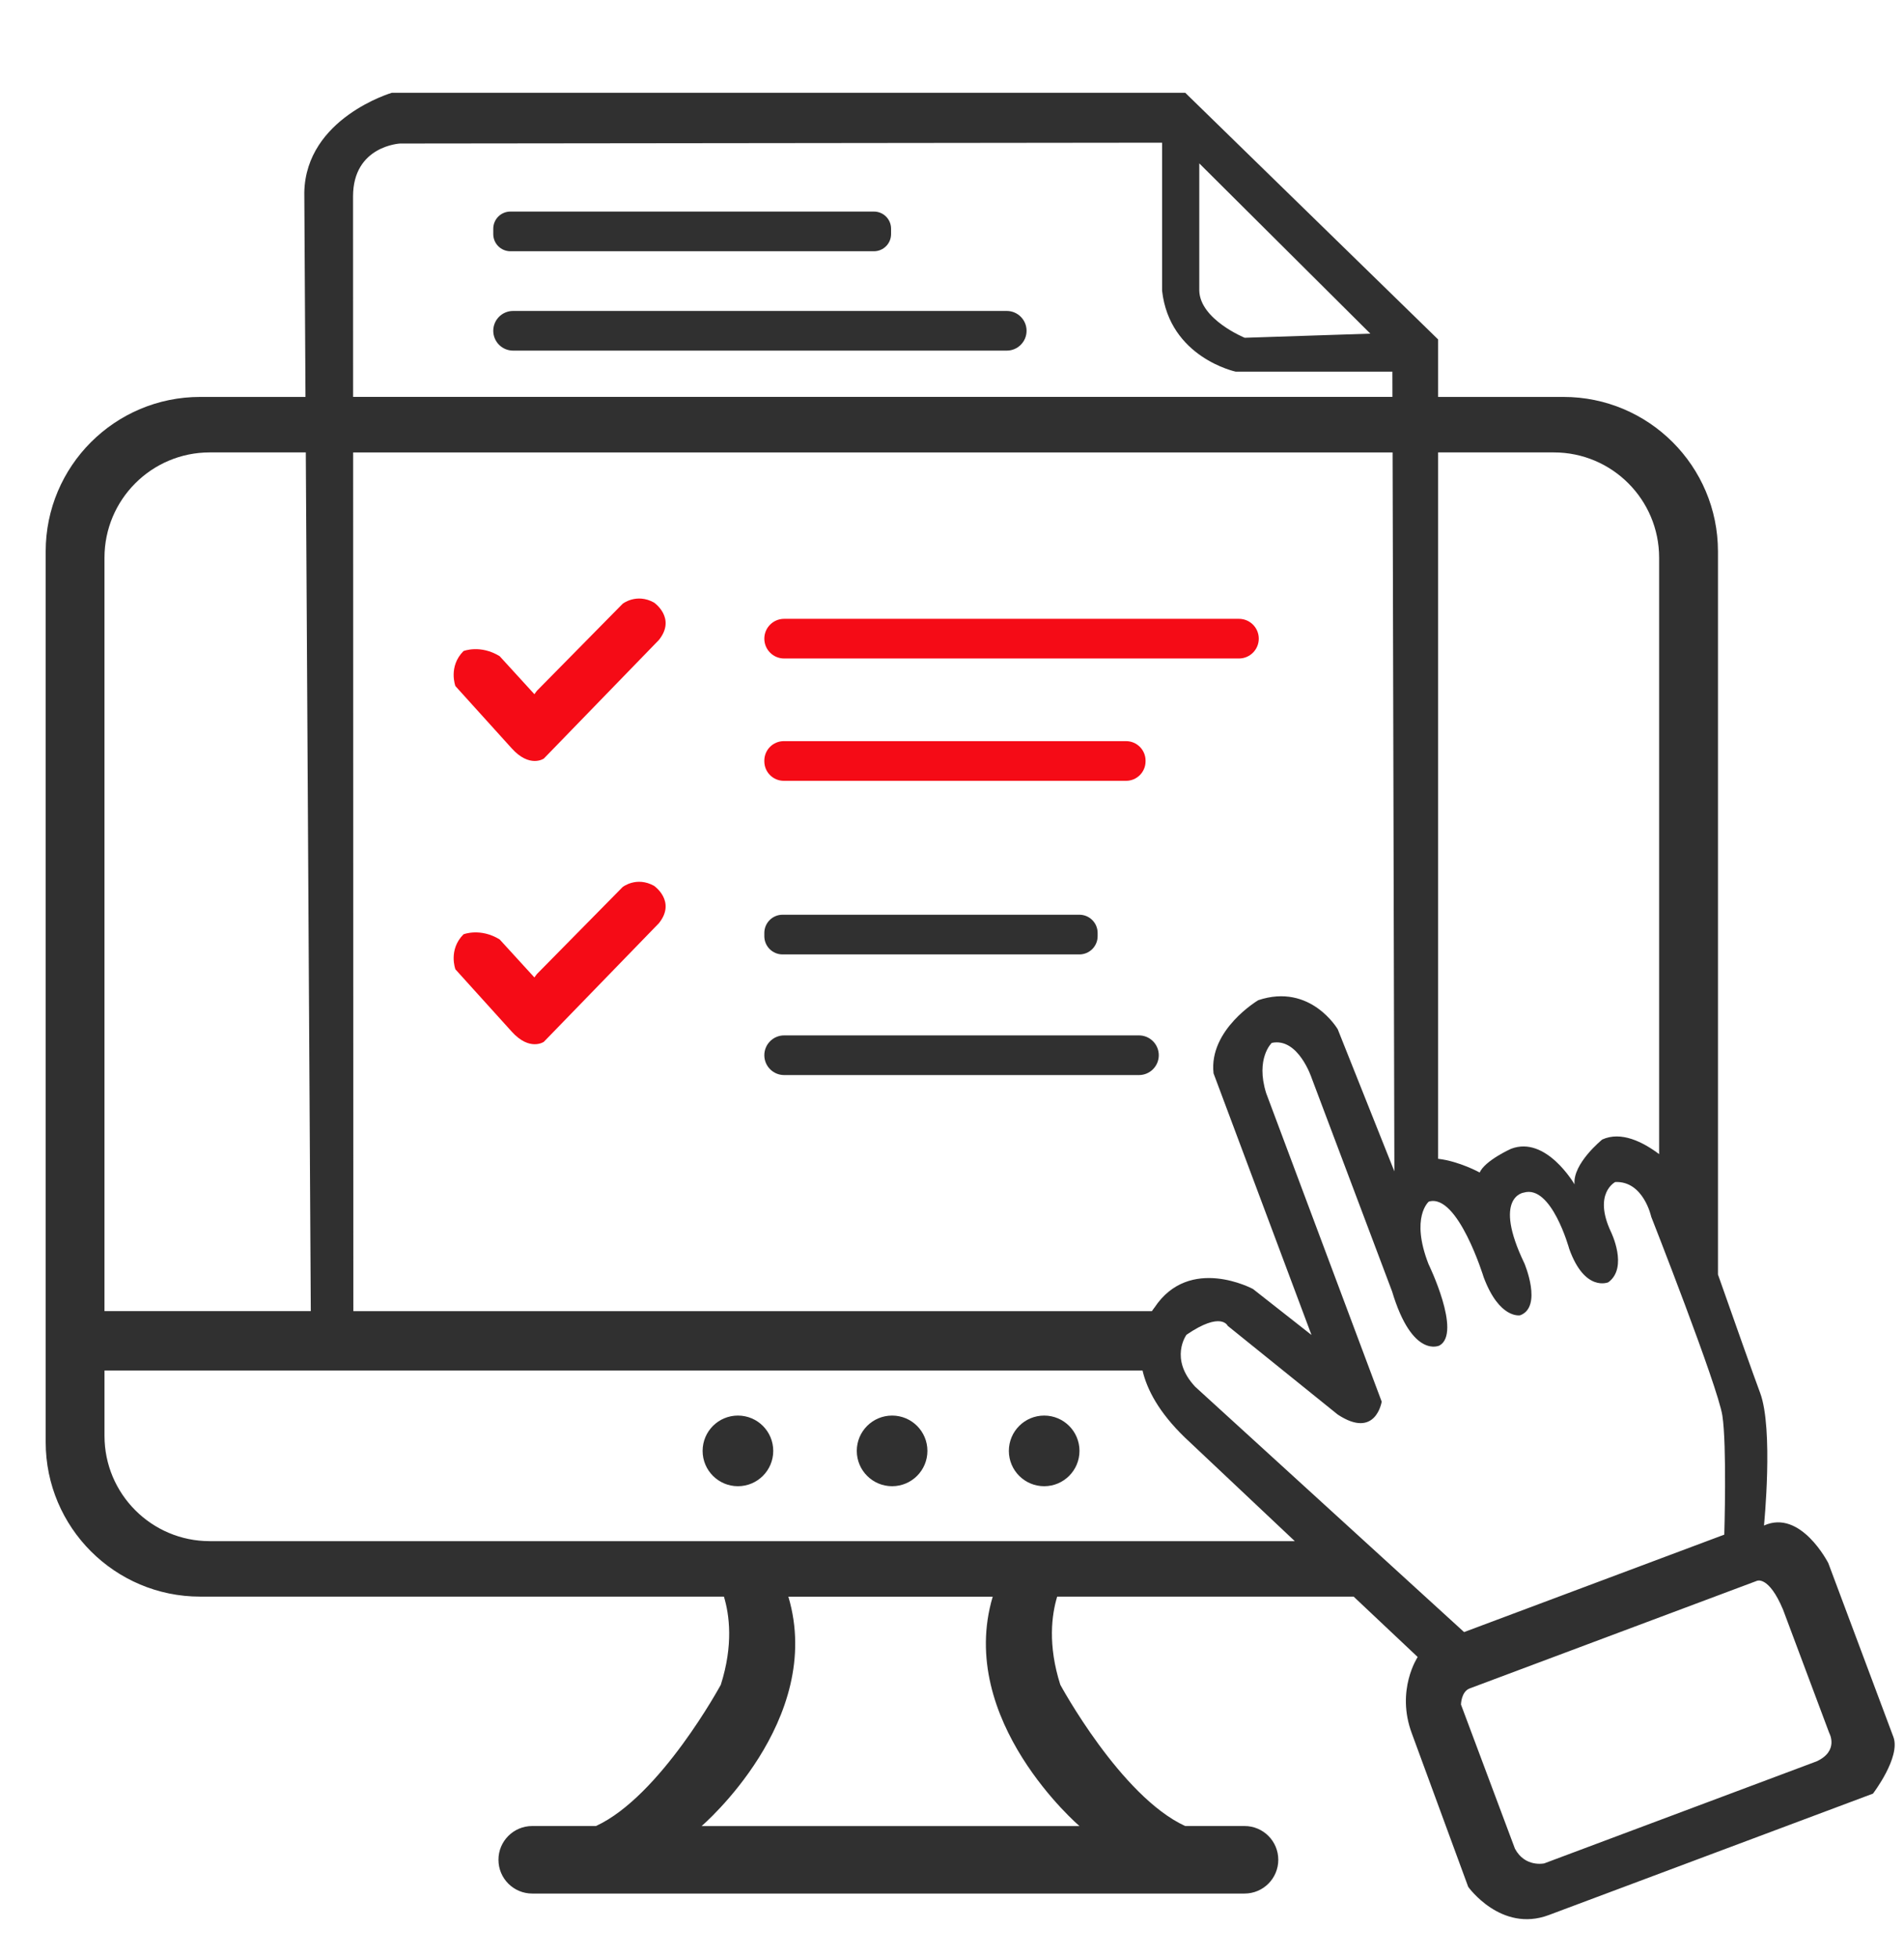 <?xml version="1.0" encoding="utf-8"?>
<!-- Generator: Adobe Illustrator 24.1.1, SVG Export Plug-In . SVG Version: 6.00 Build 0)  -->
<svg version="1.1" id="Capa_2_1_" xmlns="http://www.w3.org/2000/svg" xmlns:xlink="http://www.w3.org/1999/xlink" x="0px" y="0px"
	 viewBox="0 0 102.653 105.505" enable-background="new 0 0 102.653 105.505" xml:space="preserve">
<circle fill="#303030" cx="48.097" cy="78.206" r="1.904"/>
<circle fill="#303030" cx="56.296" cy="78.206" r="1.904"/>
<circle fill="#303030" cx="39.785" cy="78.206" r="1.904"/>
<path fill="#F50B16" d="M60.711,42.088H42.259c-0.581,0-1.051-0.471-1.051-1.051V41c0-0.581,0.471-1.051,1.051-1.051h18.452
	c0.581,0,1.051,0.471,1.051,1.051v0.036C61.762,41.617,61.292,42.088,60.711,42.088z"/>
<path fill="#F50B16" d="M66.797,35.494h-24.52c-0.591,0-1.069-0.479-1.069-1.069v0c0-0.591,0.479-1.069,1.069-1.069h24.52
	c0.591,0,1.069,0.479,1.069,1.069v0C67.866,35.015,67.388,35.494,66.797,35.494z"/>
<g>
	<path fill="#303030" d="M61.406,55.81H42.277c-0.591,0-1.069,0.479-1.069,1.069s0.479,1.069,1.069,1.069h19.129
		c0.591,0,1.069-0.479,1.069-1.069S61.997,55.81,61.406,55.81z"/>
	<path fill="#303030" d="M41.208,50.289v0.173c0,0.543,0.44,0.983,0.983,0.983h16.004c0.543,0,0.983-0.44,0.983-0.983v-0.173
		c0-0.543-0.44-0.983-0.983-0.983H42.191C41.648,49.306,41.208,49.746,41.208,50.289z"/>
	<path fill="#303030" d="M55.347,17.83c0-0.591-0.479-1.069-1.069-1.069H27.663c-0.591,0-1.069,0.479-1.069,1.069
		c0,0.591,0.479,1.069,1.069,1.069h26.614C54.868,18.9,55.347,18.421,55.347,17.83z"/>
	<path fill="#303030" d="M27.518,13.543h19.599c0.51,0,0.924-0.414,0.924-0.924v-0.292c0-0.51-0.413-0.923-0.924-0.923H27.518
		c-0.51,0-0.924,0.413-0.924,0.923v0.292C26.594,13.13,27.008,13.543,27.518,13.543z"/>
</g>
<path fill="#F50B16" d="M28.945,37.237l4.624-4.692c0,0,0.746-0.59,1.692-0.066c0,0,1.21,0.829,0.266,2.013l-6.208,6.398
	c0,0-0.762,0.525-1.732-0.554l-3.034-3.355c0,0-0.397-1.052,0.437-1.888c0,0,0.907-0.362,1.948,0.276l1.873,2.049L28.945,37.237z"/>
<path fill="#F50B16" d="M28.945,52.505l4.624-4.692c0,0,0.746-0.59,1.692-0.066c0,0,1.21,0.829,0.266,2.013l-6.208,6.398
	c0,0-0.762,0.525-1.732-0.554l-3.034-3.355c0,0-0.397-1.052,0.437-1.888c0,0,0.907-0.362,1.948,0.276l1.873,2.049L28.945,52.505z"/>
<path fill="#303030" d="M102.081,93.626c-0.407-1.086-3.508-9.368-3.508-9.368s-1.483-2.928-3.469-2.029
	c0,0,0.521-5.204-0.209-7.153c-0.356-0.952-1.35-3.757-2.272-6.377V29.726c-0.001-4.601-3.731-8.331-8.332-8.331h-6.756v-3.099
	L63.901,5H21.129c0,0-4.634,1.355-4.723,5.365l0.064,11.03h-5.676c-4.601,0-8.331,3.73-8.331,8.331V77.73
	c0,4.601,3.73,8.331,8.331,8.331H39.03c0.295,0.975,0.516,2.601-0.168,4.751c0,0-3.255,6.014-6.731,7.614h-3.437
	c-1.006,0-1.82,0.815-1.82,1.82c0,1.006,0.815,1.82,1.82,1.82h38.404c1.006,0,1.82-0.815,1.82-1.82c0-1.006-0.815-1.82-1.82-1.82
	h-3.201c-3.477-1.6-6.731-7.614-6.731-7.614c-0.685-2.15-0.464-3.776-0.169-4.751h15.984l3.453,3.255c0,0-1.191,1.781-0.314,4.123
	l3.038,8.267c0,0,1.771,2.483,4.342,1.52s17.48-6.546,17.48-6.546S102.488,94.712,102.081,93.626z M83.775,24.386
	c3.135,0,5.676,2.541,5.676,5.676v32.147c-0.877-0.657-2.048-1.251-3.067-0.787c0,0-1.604,1.297-1.494,2.417
	c0,0-1.533-2.648-3.426-1.915c0,0-1.392,0.623-1.689,1.276c0,0-1.098-0.607-2.24-0.739V24.386H83.775z M75.177,63.14l-3.053-7.659
	c0,0-1.462-2.51-4.284-1.569c0,0-2.677,1.583-2.413,3.942l5.281,14.103l-3.153-2.477c0,0-3.422-1.853-5.313,1.003
	c0,0-0.058,0.07-0.139,0.191H19.05l-0.011-46.287h45.824h1.085h4.019h1.518h3.596L75.177,63.14z M64.658,8.806l9.223,9.178
	l-6.772,0.223c0,0-2.406-0.98-2.451-2.54V8.806z M21.574,7.736l41.079-0.045v7.975c0.401,3.609,3.965,4.366,3.965,4.366h8.451
	l0.003,1.362h-3.59v-0.001h-6.622v0.001H19.037l-0.003-10.807C19.035,7.855,21.574,7.736,21.574,7.736z M5.633,30.062
	c0-3.135,2.541-5.676,5.676-5.676h5.178l0.269,46.287H5.633V30.062z M58.199,98.428H37.827c0,0,6.662-5.692,4.677-12.365h11.018
	C51.538,92.736,58.199,98.428,58.199,98.428z M11.31,83.071c-3.135,0-5.676-2.541-5.676-5.676v-3.52h55.965
	c0.244,1.033,0.882,2.253,2.274,3.601l5.935,5.595H11.31z M64.439,74.749c-1.42-1.519-0.469-2.804-0.469-2.804
	c1.88-1.284,2.219-0.482,2.219-0.482l5.932,4.783c2.057,1.358,2.372-0.695,2.372-0.695L68.264,58.92
	c-0.585-1.871,0.302-2.706,0.302-2.706c1.434-0.305,2.154,1.902,2.154,1.902l4.334,11.497c1.097,3.653,2.557,2.912,2.557,2.912
	c1.21-0.685-0.592-4.384-0.592-4.384c-0.987-2.533,0.014-3.372,0.014-3.372c1.565-0.47,2.959,4.078,2.959,4.078
	c0.852,2.274,1.967,2.05,1.967,2.05c1.222-0.458,0.23-2.795,0.23-2.795c-1.737-3.606-0.036-3.818-0.036-3.818
	c1.498-0.445,2.45,3.03,2.45,3.03c0.843,2.355,2.107,1.804,2.107,1.804c1.095-0.797,0.141-2.723,0.141-2.723
	c-0.97-2.075,0.234-2.681,0.234-2.681c1.523-0.067,1.938,1.867,1.938,1.867s3.588,9.121,3.837,10.721
	c0.249,1.6,0.104,6.418,0.104,6.418l-14.028,5.253L64.439,74.749z M97.943,94.94l-14.689,5.501c0,0-1.035,0.228-1.578-0.796
	l-2.908-7.766c0,0,0.006-0.696,0.474-0.871l15.485-5.799c0,0,0.631-0.29,1.405,1.554l2.488,6.643
	C98.619,93.407,99.171,94.373,97.943,94.94z"/>
</svg>
